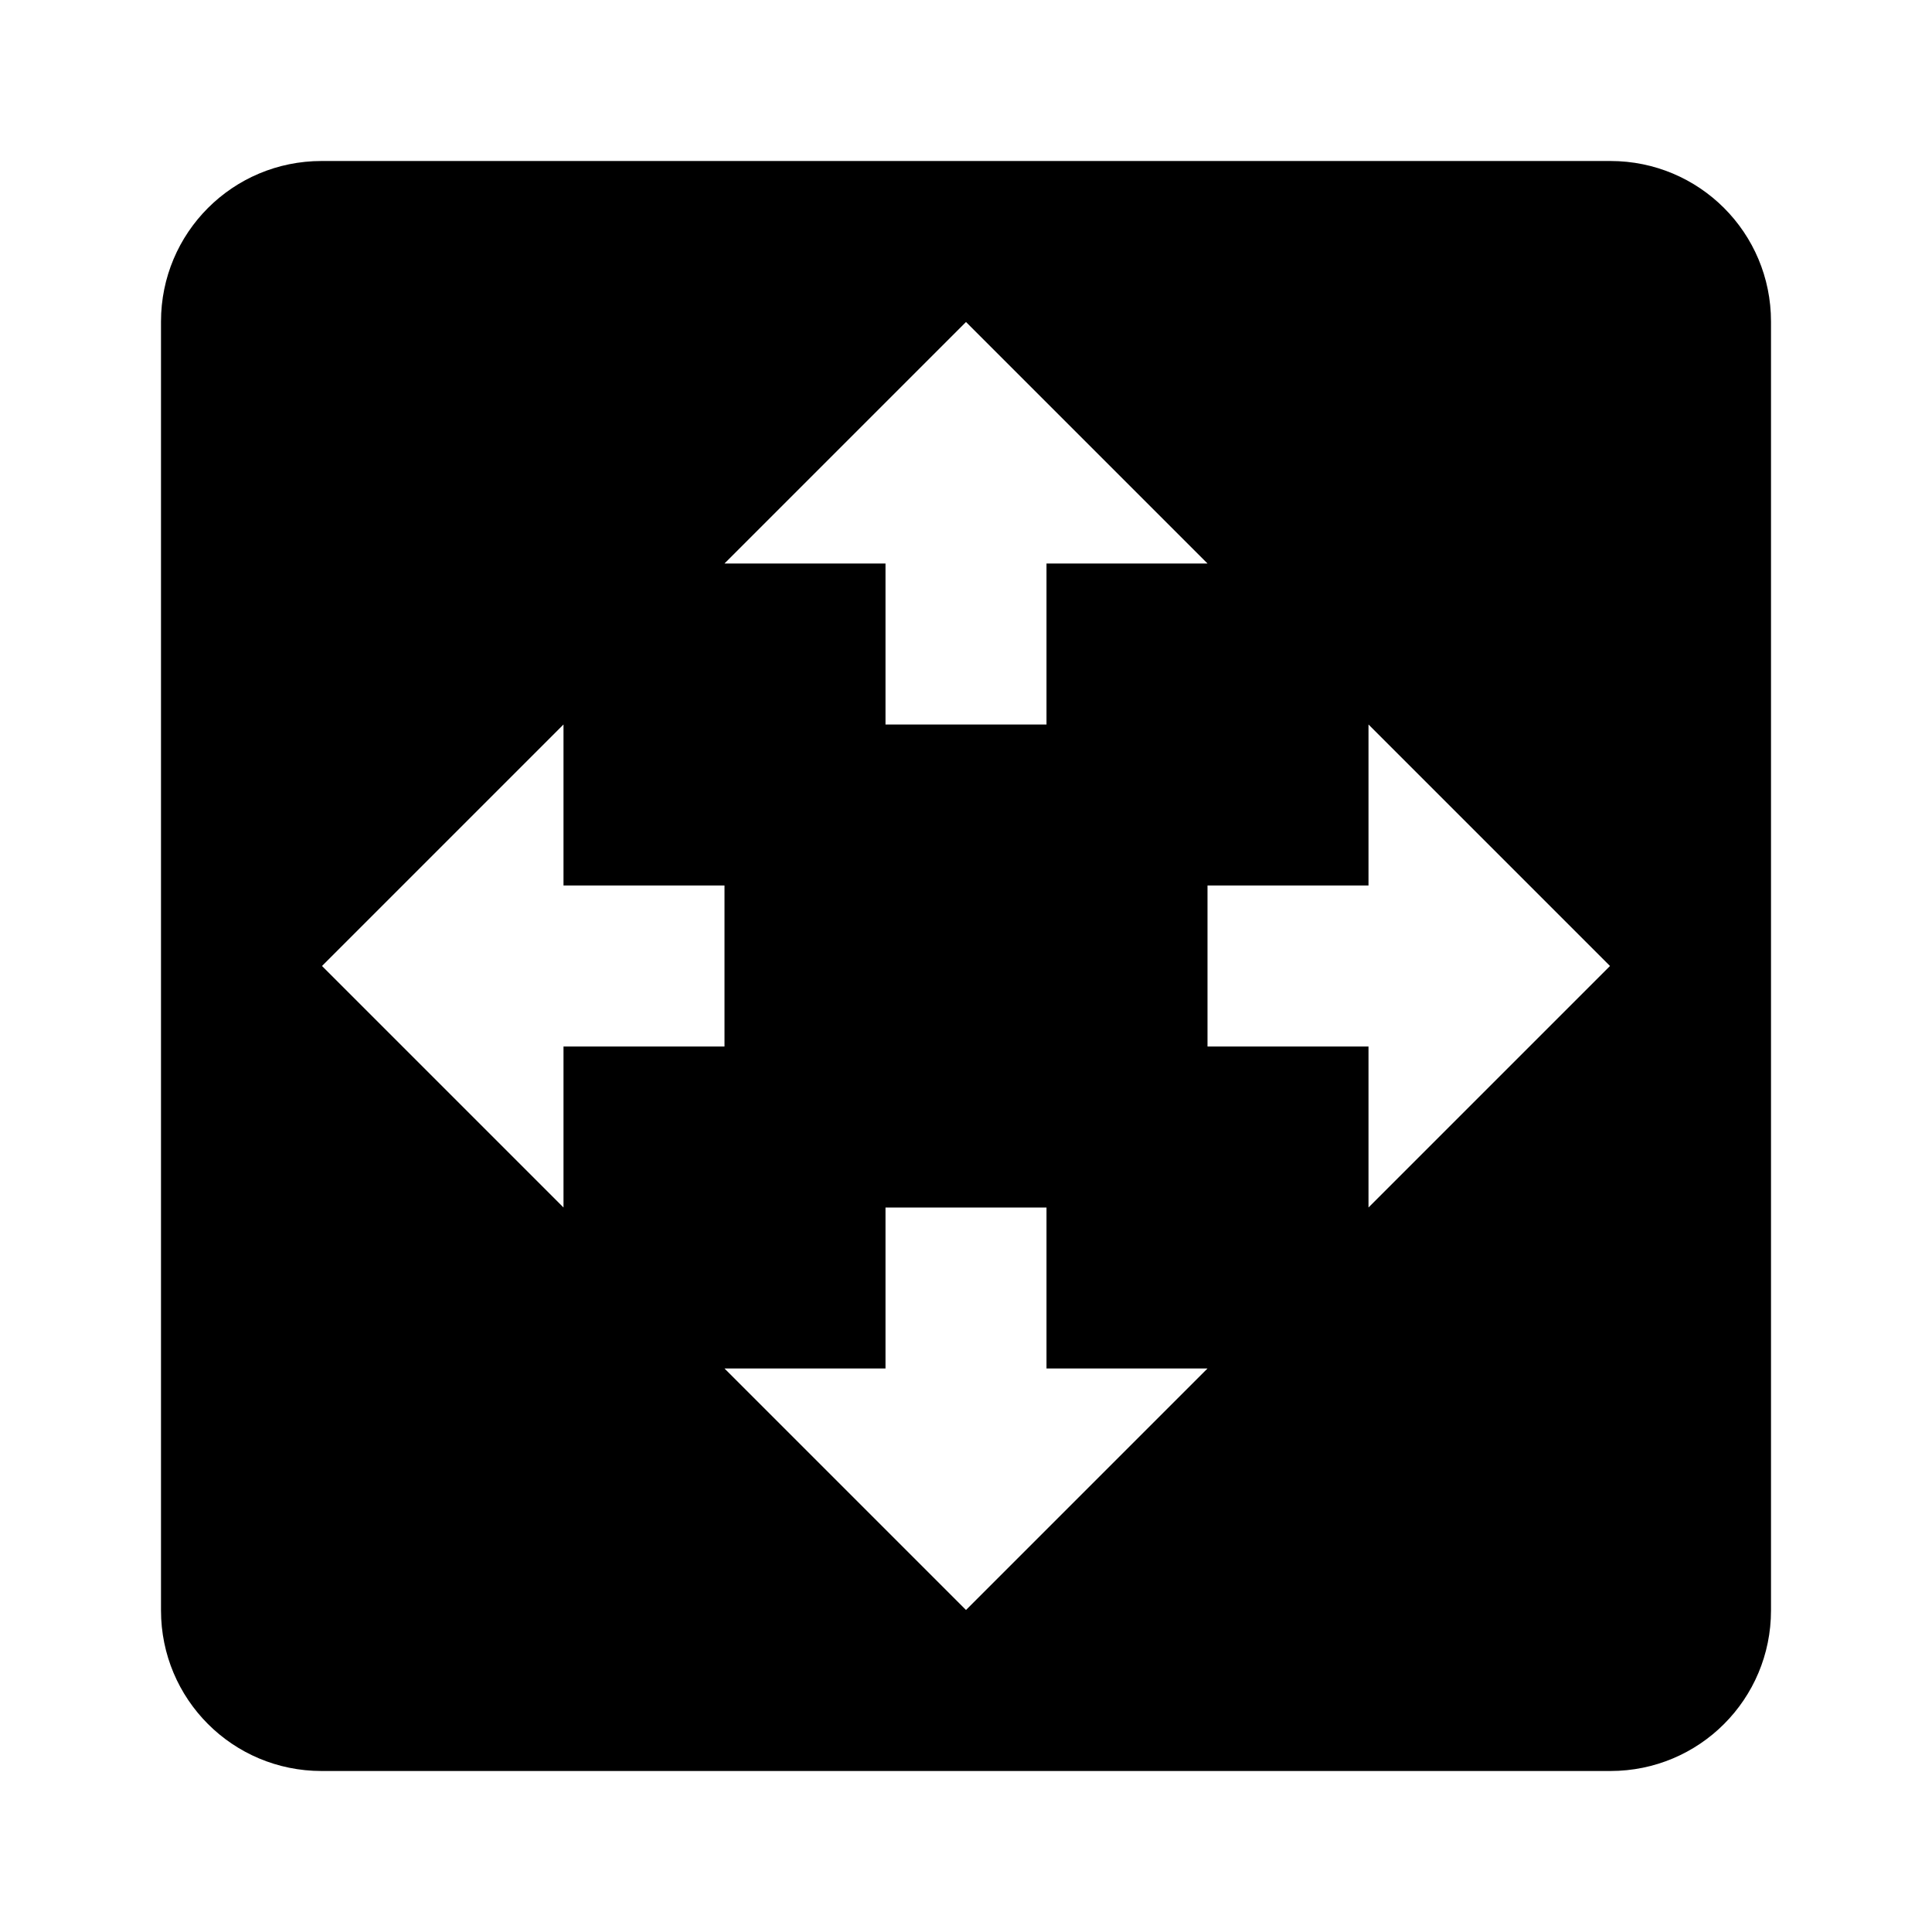 ﻿<?xml version="1.0" encoding="utf-8"?>
<!DOCTYPE svg PUBLIC "-//W3C//DTD SVG 1.1//EN" "http://www.w3.org/Graphics/SVG/1.1/DTD/svg11.dtd">
<svg xmlns="http://www.w3.org/2000/svg" xmlns:xlink="http://www.w3.org/1999/xlink" version="1.1" baseProfile="full" width="24" height="24" viewBox="0 0 24.00 24.00" enable-background="new 0 0 24.00 24.00" xml:space="preserve">
	<path fill="#000000" fill-opacity="1" stroke-linejoin="round" d="M 20.005,2L 3.995,2C 2.891,2 2,2.891 2,3.995L 2,20.005C 2,21.109 2.891,22 3.995,22L 20.005,22C 21.109,22 22,21.109 22,20.005L 22,3.995C 22,2.891 21.109,2 20.005,2 Z M 12,4L 15,7L 13,7L 13,9L 11,9L 11,7L 9,7M 7,15L 4,12L 7,9L 7,11L 9,11L 9,13L 7,13M 12,20L 9,17L 11,17L 11,15L 13,15L 13,17L 15,17M 17,15L 17,13L 15,13L 15,11L 17,11L 17,9L 20,12"/>
</svg>
